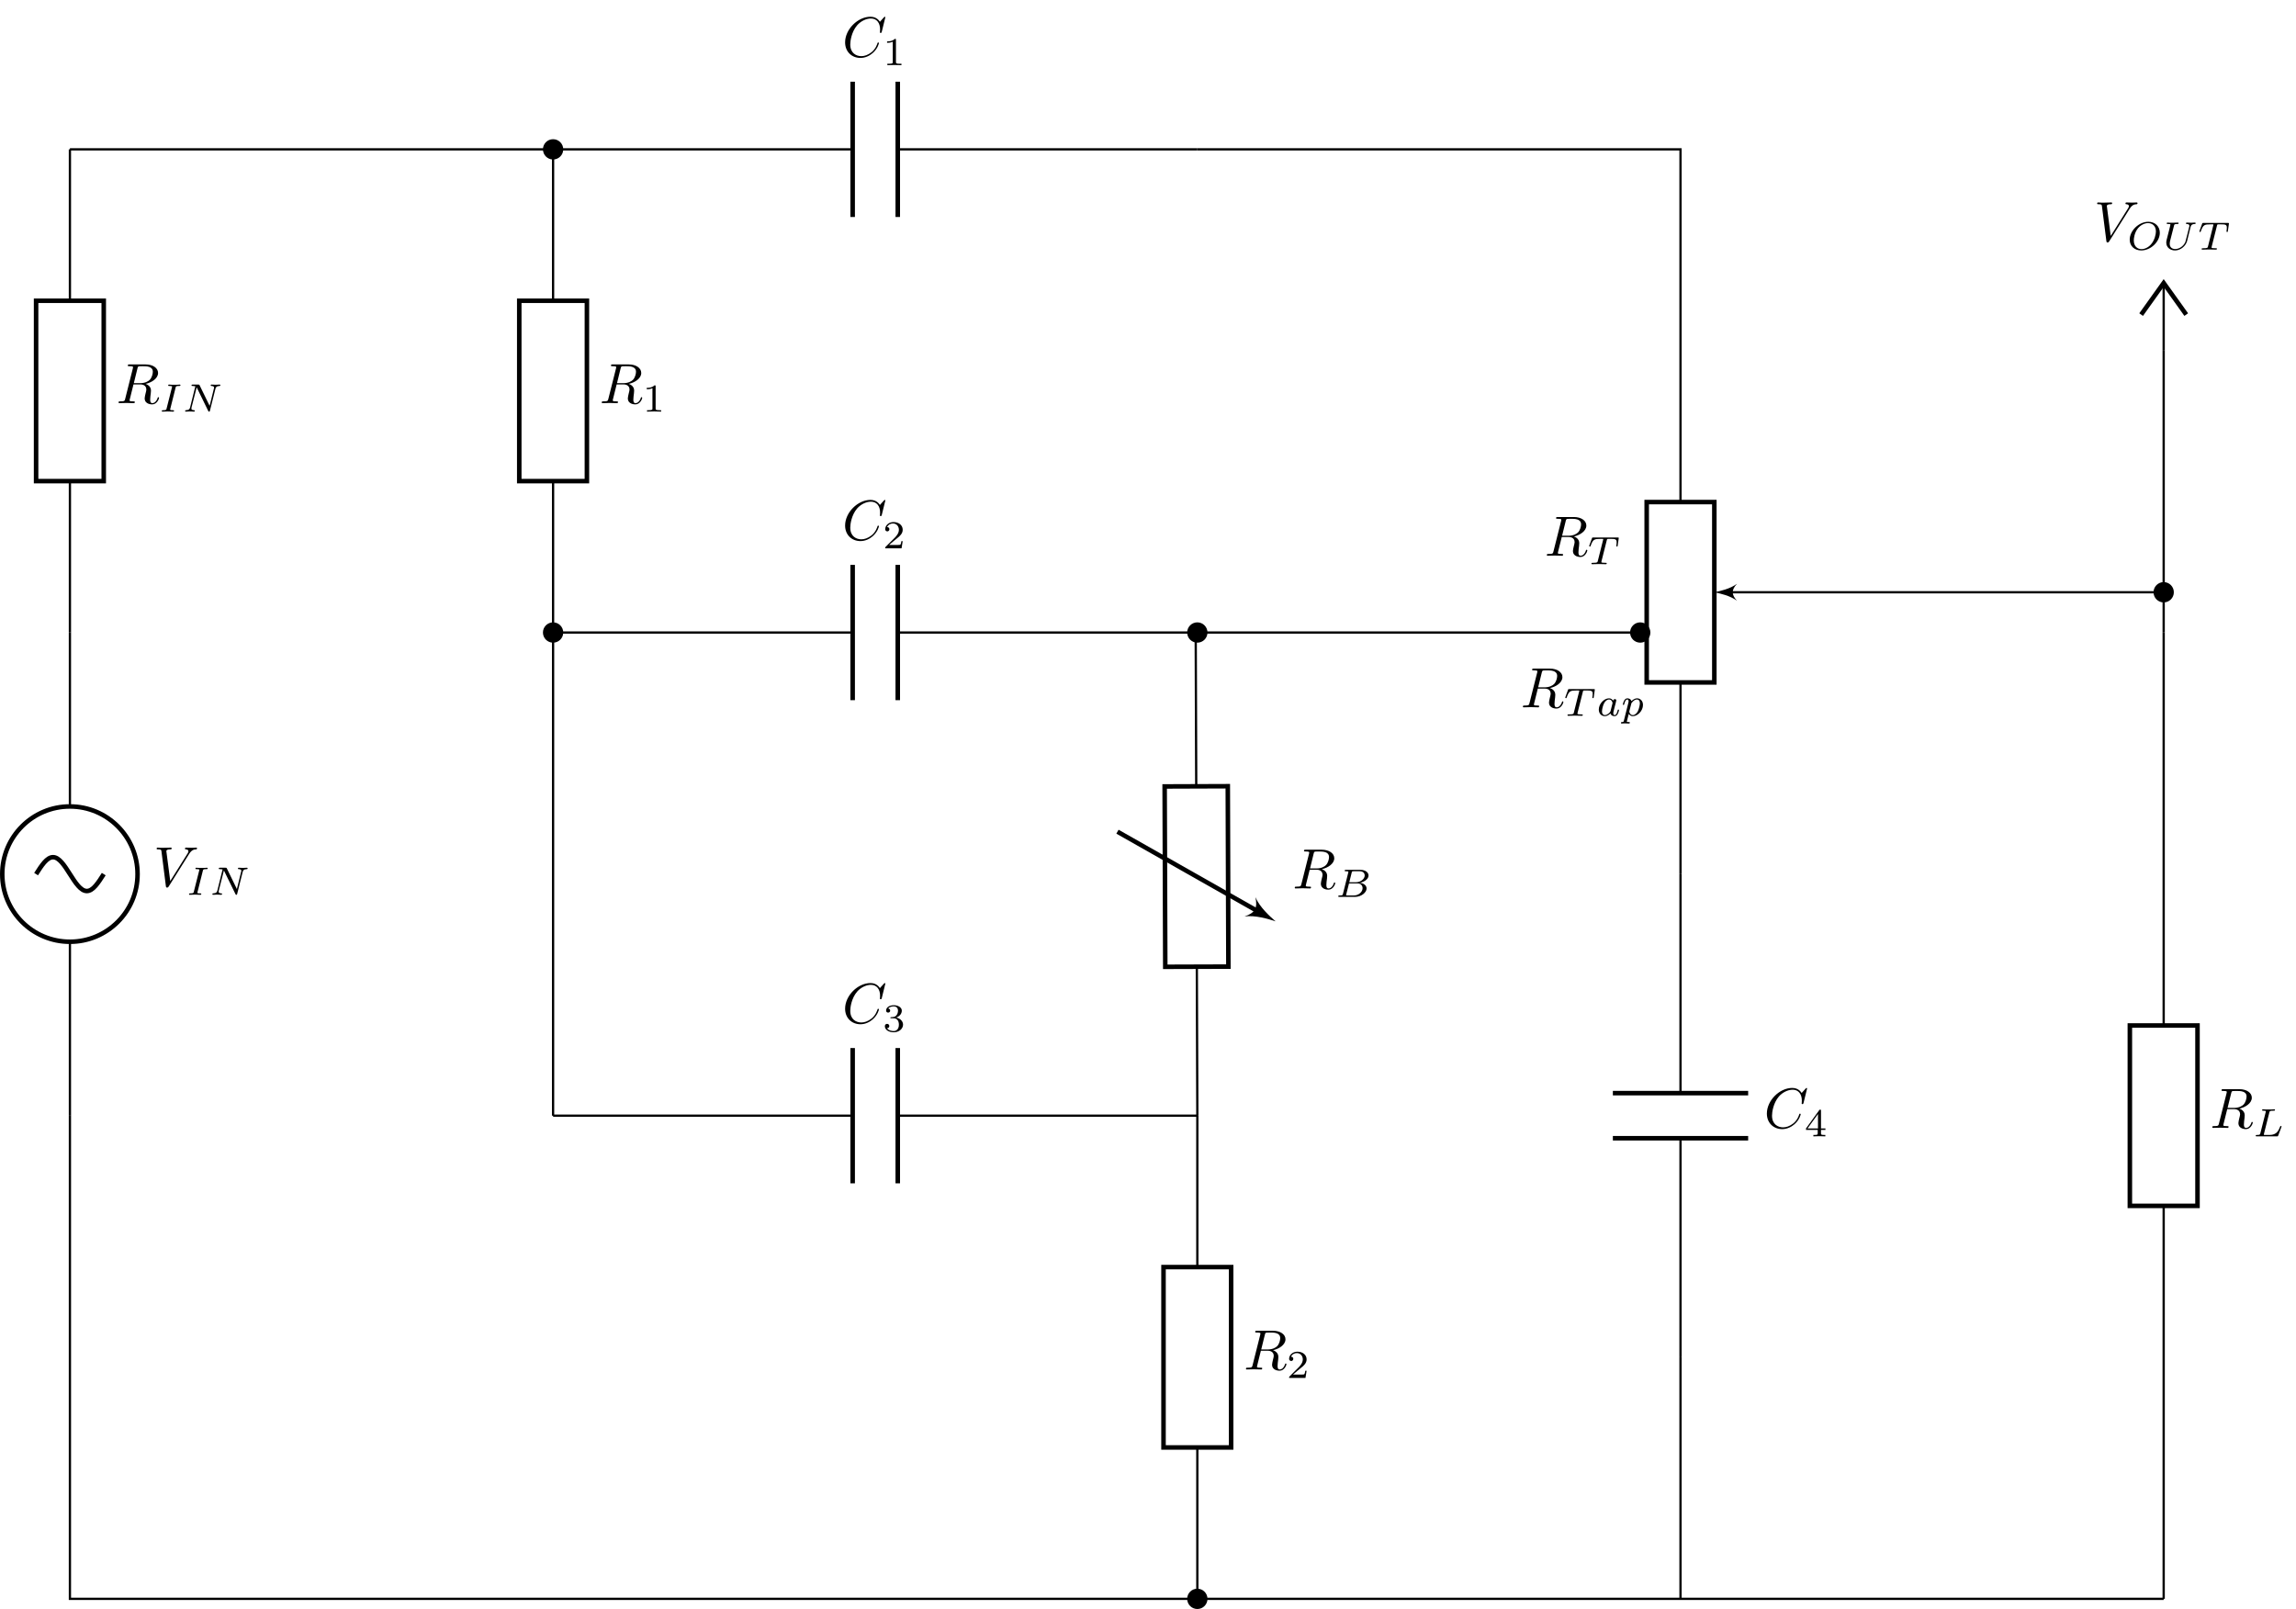 <svg height="283.195" viewBox="0 0 404.101 283.195" width="404.101" xmlns="http://www.w3.org/2000/svg" xmlns:xlink="http://www.w3.org/1999/xlink"><defs><clipPath id="a"><path d="m203 274h15v9.195h-15zm0 0"/></clipPath><g id="b"><path d="m6.266-5.672c.484-.781.906-.812 1.266-.828.125-.016.141-.172.141-.188 0-.078-.062-.125-.141-.125-.25 0-.547.031-.812.031-.328 0-.672-.031-.984-.031-.062 0-.188 0-.188.188 0 .109.078.125.156.125.266.016.453.125.453.328 0 .156-.141.375-.141.375l-3.062 4.875-.688-5.281c0-.172.234-.297.688-.297.141 0 .25 0 .25-.203 0-.078-.078-.109-.125-.109-.406 0-.828.031-1.25.031-.172 0-.359 0-.547 0-.172 0-.359-.031-.531-.031-.078 0-.188 0-.188.188 0 .125.078.125.25.125.547 0 .562.094.594.344l.781 6.141c.031.203.078.234.203.234.156 0 .203-.047.281-.172zm0 0"/></g><g id="c"><path d="m3.734-6.125c.062-.234.094-.328.281-.359.094-.016.406-.016.609-.016.703 0 1.812 0 1.812.984 0 .344-.156 1.031-.547 1.422-.266.25-.781.578-1.688.578h-1.109zm1.438 2.734c1.016-.219 2.188-.922 2.188-1.922 0-.859-.891-1.5-2.203-1.5h-2.828c-.203 0-.297 0-.297.203 0 .109.094.109.281.109.016 0 .203 0 .375.016.188.031.266.031.266.172 0 .031 0 .062-.031.188l-1.344 5.344c-.094.391-.109.469-.906.469-.172 0-.266 0-.266.203 0 .109.125.109.141.109.281 0 .984-.031 1.25-.031.281 0 1 .031 1.281.031.078 0 .188 0 .188-.203 0-.109-.078-.109-.281-.109-.359 0-.641 0-.641-.172 0-.062.016-.109.031-.172l.656-2.641h1.188c.906 0 1.078.562 1.078.906 0 .141-.078.453-.141.688-.062.281-.156.641-.156.844 0 1.078 1.203 1.078 1.328 1.078.844 0 1.203-1 1.203-1.141 0-.125-.109-.125-.125-.125-.094 0-.109.062-.125.141-.25.734-.688.906-.906.906-.328 0-.406-.219-.406-.609 0-.312.062-.812.109-1.141.016-.141.031-.328.031-.469 0-.766-.672-1.078-.938-1.172zm0 0"/></g><g id="d"><path d="m7.578-6.922c0-.031-.016-.109-.109-.109-.031 0-.047.016-.156.125l-.688.766c-.094-.141-.547-.891-1.656-.891-2.234 0-4.469 2.203-4.469 4.516 0 1.641 1.172 2.734 2.703 2.734.859 0 1.625-.391 2.156-.859.922-.812 1.094-1.719 1.094-1.75 0-.109-.109-.109-.125-.109-.062 0-.109.031-.125.109-.094.281-.328 1-1.016 1.578-.688.547-1.312.719-1.828.719-.891 0-1.953-.516-1.953-2.062 0-.578.203-2.188 1.203-3.359.609-.703 1.547-1.203 2.438-1.203 1.016 0 1.609.766 1.609 1.922 0 .406-.031.406-.031.516 0 .094.109.094.141.094.125 0 .125-.016.188-.203zm0 0"/></g><g id="e"><path d="m2.875-4.203c.062-.25.078-.312.609-.312.172 0 .25 0 .25-.141 0-.062-.047-.109-.109-.109-.141 0-.328.031-.469.031-.156 0-.312 0-.469 0h-.484c-.156 0-.328-.031-.484-.031-.047 0-.141 0-.141.156 0 .094.078.094.234.094 0 0 .141 0 .25.016.141.016.203.031.203.109 0 .031-.016.078-.031.141l-.938 3.703c-.047.219-.078.297-.594.297-.188 0-.25 0-.25.156 0 0 0 .094.109.094.203 0 .734-.031.938-.031l.484.016c.141 0 .328.016.469.016.047 0 .156 0 .156-.156 0-.094-.094-.094-.219-.094-.016 0-.172 0-.312-.016-.156-.016-.156-.047-.156-.109 0 0 0-.047.031-.141zm0 0"/></g><g id="f"><path d="m5.812-4c.062-.266.188-.5.734-.516.031 0 .141 0 .141-.141 0-.047-.031-.109-.109-.109-.219 0-.484.031-.719.031-.172 0-.562-.031-.734-.031-.031 0-.141 0-.141.156 0 .094.094.094.156.094.328.016.438.125.438.297 0 .047 0 .094-.031.156l-.75 3.047-1.766-3.625c-.062-.125-.078-.125-.25-.125h-.953c-.125 0-.219 0-.219.156 0 .094.078.094.234.094.141 0 .297.016.438.047l-.922 3.719c-.062.266-.188.484-.734.5-.047 0-.141 0-.141.141 0 .078.047.109.094.109.234 0 .5-.031.734-.031.172 0 .562.031.734.031.078 0 .141-.031.141-.141s-.078-.109-.156-.109c-.438-.016-.438-.203-.438-.297 0-.031 0-.062.016-.172l.906-3.562 2.031 4.156c.047.125.078.125.156.125.109 0 .109-.016.141-.141zm0 0"/></g><g id="g"><path d="m3.391-4.219c.047-.203.062-.219.219-.234h.406c.438 0 .609 0 .781.047.312.094.328.297.328.547 0 .109 0 .203-.047.562l-.016.078c0 .078.047.109.125.109.109 0 .109-.062.125-.172l.188-1.328c0-.094-.078-.094-.203-.094h-4.281c-.172 0-.188 0-.234.141l-.453 1.234c0 .031-.031.094-.031.125s.016.094.125.094c.094 0 .094-.031.141-.172.406-1.109.641-1.172 1.703-1.172h.281c.219 0 .219 0 .219.062 0 0 0 .047-.031.141l-.922 3.672c-.062.25-.078.328-.812.328-.25 0-.312 0-.312.156 0 .016.016.094.125.094.188 0 .406-.016.594-.016.203 0 .406-.016.594-.016.203 0 .438 0 .641.016.188 0 .391.016.578.016.062 0 .156 0 .156-.156 0-.094-.062-.094-.281-.094-.125 0-.266-.016-.406-.016-.234-.016-.25-.047-.25-.125 0-.062 0-.062.031-.172zm0 0"/></g><g id="h"><path d="m2.328-4.438c0-.188 0-.188-.203-.188-.453.438-1.078.438-1.359.438v.25c.156 0 .625 0 1-.188v3.547c0 .234 0 .328-.688.328h-.266v.25c.125 0 .984-.031 1.234-.031.219 0 1.094.031 1.25.031v-.25h-.266c-.703 0-.703-.094-.703-.328zm0 0"/></g><g id="i"><path d="m3.516-1.266h-.234c-.016.156-.094.562-.188.625-.047.047-.578.047-.688.047h-1.281c.734-.641.984-.844 1.391-1.172.516-.406 1-.844 1-1.5 0-.844-.734-1.359-1.625-1.359-.859 0-1.453.609-1.453 1.25 0 .344.297.391.375.391.156 0 .359-.125.359-.375 0-.125-.047-.375-.406-.375.219-.484.688-.641 1.016-.641.703 0 1.062.547 1.062 1.109 0 .609-.438 1.078-.656 1.328l-1.672 1.672c-.078.062-.078.078-.078.266h2.875zm0 0"/></g></defs><path d="m28.347 198.427v-30.613m0-23.812v-30.613" fill="none" stroke="#000" stroke-miterlimit="10" stroke-width=".399" transform="matrix(1 0 0 -1 -16.042 309.755)"/><path d="m40.253 155.907c0 6.574-5.332 11.906-11.906 11.906-6.574 0-11.906-5.332-11.906-11.906 0-6.574 5.332-11.906 11.906-11.906 6.574 0 11.906 5.332 11.906 11.906zm0 0" fill="none" stroke="#000" stroke-miterlimit="10" stroke-width=".797" transform="matrix(1 0 0 -1 -16.042 309.755)"/><path d="m22.394 155.907c.969 1.523 1.898 2.977 2.977 2.977s2.008-1.453 2.977-2.977c.969-1.523 1.898-2.977 2.977-2.977s2.008 1.453 2.977 2.977" fill="none" stroke="#000" stroke-miterlimit="10" stroke-width=".797" transform="matrix(1 0 0 -1 -16.042 309.755)"/><use x="27.009" xlink:href="#b" y="155.994"/><use x="32.82" xlink:href="#e" y="157.489"/><use x="36.895" xlink:href="#f" y="157.489"/><path d="m28.347 283.47v-26.648m0-31.746v-26.648" fill="none" stroke="#000" stroke-miterlimit="10" stroke-width=".399" transform="matrix(1 0 0 -1 -16.042 309.755)"/><path d="m22.394 225.075v31.746h11.906v-31.746zm0 0" fill="none" stroke="#000" stroke-miterlimit="10" stroke-width=".797" transform="matrix(1 0 0 -1 -16.042 309.755)"/><use x="20.461" xlink:href="#c" y="70.955"/><use x="28.025" xlink:href="#e" y="72.449"/><use x="32.1" xlink:href="#f" y="72.449"/><path d="m113.386 283.47v-26.648m0-31.746v-26.648" fill="none" stroke="#000" stroke-miterlimit="10" stroke-width=".399" transform="matrix(1 0 0 -1 -16.042 309.755)"/><path d="m107.433 225.075v31.746h11.906v-31.746zm0 0" fill="none" stroke="#000" stroke-miterlimit="10" stroke-width=".797" transform="matrix(1 0 0 -1 -16.042 309.755)"/><use x="105.5" xlink:href="#c" y="70.955"/><use x="113.065" xlink:href="#h" y="72.449"/><path d="m226.776 113.388v-26.648m0-31.746v-26.645" fill="none" stroke="#000" stroke-miterlimit="10" stroke-width=".399" transform="matrix(1 0 0 -1 -16.042 309.755)"/><path d="m220.823 54.993v31.746h11.902v-31.746zm0 0" fill="none" stroke="#000" stroke-miterlimit="10" stroke-width=".797" transform="matrix(1 0 0 -1 -16.042 309.755)"/><use x="218.886" xlink:href="#c" y="241.034"/><use x="226.45" xlink:href="#i" y="242.528"/><path d="m396.854 198.427v-69.164m0-31.75v-69.164" fill="none" stroke="#000" stroke-miterlimit="10" stroke-width=".399" transform="matrix(1 0 0 -1 -16.042 309.755)"/><path d="m390.901 97.513v31.75h11.906v-31.75zm0 0" fill="none" stroke="#000" stroke-miterlimit="10" stroke-width=".797" transform="matrix(1 0 0 -1 -16.042 309.755)"/><use x="388.965" xlink:href="#c" y="198.514"/><path d="m2.875-4.188c.062-.25.078-.328.719-.328.219 0 .281 0 .281-.141 0-.016 0-.109-.109-.109-.156 0-.344.016-.516.031-.172 0-.391 0-.562 0-.141 0-.328 0-.484 0-.141 0-.312-.031-.453-.031-.031 0-.141 0-.141.156 0 .094.078.094.219.094.016 0 .141 0 .266.016.156.016.172.031.172.109 0 0 0 .047-.031.141l-.938 3.703c-.062.234-.078.297-.609.297-.109 0-.203 0-.203.141 0 .109.078.109.203.109h3.5c.188 0 .188 0 .25-.141.062-.188.594-1.531.594-1.594 0-.016-.016-.094-.125-.094-.078 0-.094.031-.141.141-.266.656-.578 1.438-1.844 1.438h-.797c-.203 0-.219-.016-.219-.078 0 0 0-.031.031-.141zm0 0" transform="translate(396.529 200.008)"/><path d="m226.491 197.579.09-26.223m.105-31.746.09-26.223" fill="none" stroke="#000" stroke-miterlimit="10" stroke-width=".399" transform="matrix(1 0 0 -1 -16.042 309.755)"/><path d="m221.132 139.591-.109 31.746 11.113.039.105-31.75zm0 0" fill="none" stroke="#000" stroke-miterlimit="10" stroke-width=".797" transform="matrix(1 0 0 -1 -16.042 309.755)"/><path d="m212.718 163.372 25.129-14.246" fill="none" stroke="#000" stroke-miterlimit="10" stroke-width=".797" transform="matrix(1 0 0 -1 -16.042 309.755)"/><path d="m224.508 162.164c-1-.863-2.773-2.465-3.551-4.246.426 1.879-.086 2.781-1.914 3.379 1.926-.246 4.211.453 5.465.867zm0 0"/><use x="227.474" xlink:href="#c" y="156.368"/><path d="m1.328-.547c-.062.234-.078.297-.625.297-.109 0-.203 0-.203.141 0 .109.078.109.203.109h2.703c1.172 0 2.078-.797 2.078-1.484 0-.5-.453-.922-1.203-1 .844-.156 1.547-.688 1.547-1.281 0-.531-.531-1-1.438-1h-2.531c-.141 0-.234 0-.234.156 0 .094.094.094.234.094 0 0 .141 0 .266.016.141.016.156.031.156.109 0 0 0 .047-.031.141zm1.109-2.031.422-1.688c.062-.219.062-.25.359-.25h1.062c.703 0 .875.469.875.734 0 .562-.641 1.203-1.578 1.203zm-.328 2.328c-.219 0-.234-.016-.234-.078 0 0 0-.031.031-.141l.484-1.906h1.484c.641 0 .906.438.906.828 0 .703-.719 1.297-1.562 1.297zm0 0" transform="translate(235.039 157.863)"/><path d="m311.815 255.122v-33.734m0-31.746v-33.734" fill="none" stroke="#000" stroke-miterlimit="10" stroke-width=".399" transform="matrix(1 0 0 -1 -16.042 309.755)"/><path d="m305.862 189.642v31.746h11.906v-31.746zm0 0" fill="none" stroke="#000" stroke-miterlimit="10" stroke-width=".797" transform="matrix(1 0 0 -1 -16.042 309.755)"/><path d="m327.69 205.513h-7.531" fill="none" stroke="#000" stroke-miterlimit="10" stroke-width=".399" transform="matrix(1 0 0 -1 -16.042 309.755)"/><path d="m301.727 104.242c.996.199 2.789.598 3.984 1.492-.996-1.094-.996-1.891 0-2.988-1.195.898-2.988 1.297-3.984 1.496zm0 0"/><path d="m113.386 283.47h52.727m7.938 0h52.727" fill="none" stroke="#000" stroke-miterlimit="10" stroke-width=".399" transform="matrix(1 0 0 -1 -16.042 309.755)"/><path d="m166.112 295.372v-23.809m7.938 23.809v-23.809" fill="none" stroke="#000" stroke-miterlimit="10" stroke-width=".797" transform="matrix(1 0 0 -1 -16.042 309.755)"/><use x="148.241" xlink:href="#d" y="9.977"/><use x="155.362" xlink:href="#h" y="11.472"/><path d="m113.386 198.427h52.727m7.938 0h52.727" fill="none" stroke="#000" stroke-miterlimit="10" stroke-width=".399" transform="matrix(1 0 0 -1 -16.042 309.755)"/><path d="m166.112 210.333v-23.812m7.938 23.812v-23.812" fill="none" stroke="#000" stroke-miterlimit="10" stroke-width=".797" transform="matrix(1 0 0 -1 -16.042 309.755)"/><use x="148.241" xlink:href="#d" y="95.017"/><use x="155.362" xlink:href="#i" y="96.511"/><path d="m113.386 113.388h52.727m7.938 0h52.727" fill="none" stroke="#000" stroke-miterlimit="10" stroke-width=".399" transform="matrix(1 0 0 -1 -16.042 309.755)"/><path d="m166.112 125.294v-23.812m7.938 23.812v-23.812" fill="none" stroke="#000" stroke-miterlimit="10" stroke-width=".797" transform="matrix(1 0 0 -1 -16.042 309.755)"/><use x="148.241" xlink:href="#d" y="180.056"/><path d="m1.906-2.328c.547 0 .938.375.938 1.125 0 .859-.516 1.125-.906 1.125-.281 0-.906-.078-1.188-.5.328 0 .406-.234.406-.391 0-.219-.172-.375-.391-.375-.188 0-.391.125-.391.406 0 .656.719 1.078 1.562 1.078.969 0 1.641-.656 1.641-1.344 0-.547-.438-1.094-1.203-1.25.719-.266.984-.781.984-1.219 0-.547-.625-.953-1.406-.953-.766 0-1.359.375-1.359.938 0 .234.156.359.359.359.219 0 .359-.156.359-.344 0-.203-.141-.359-.359-.375.25-.297.719-.375.984-.375.312 0 .75.156.75.75 0 .297-.094.625-.281.828-.219.266-.422.281-.766.312-.172.016-.188.016-.219.016-.016 0-.078.016-.078.094 0 .094.062.094.188.094zm0 0" transform="translate(155.362 181.55)"/><path d="m311.815 155.907v-38.551m0-7.938v-38.551" fill="none" stroke="#000" stroke-miterlimit="10" stroke-width=".399" transform="matrix(1 0 0 -1 -16.042 309.755)"/><path d="m323.722 117.357h-23.812m23.812-7.938h-23.812" fill="none" stroke="#000" stroke-miterlimit="10" stroke-width=".797" transform="matrix(1 0 0 -1 -16.042 309.755)"/><use x="310.473" xlink:href="#d" y="198.514"/><path d="m3.688-1.141v-.25h-.781v-3.109c0-.141 0-.203-.141-.203-.094 0-.125 0-.188.109l-2.312 3.203v.25h2.062v.562c0 .25 0 .328-.578.328h-.188v.25c.359-.016.797-.031 1.047-.031.266 0 .703.016 1.062.031v-.25h-.188c-.578 0-.578-.078-.578-.328v-.562zm-1.312-2.797v2.547h-1.844zm0 0" transform="translate(317.594 200.008)"/><g fill="none"><path d="m28.347 283.47h85.039" stroke="#000" stroke-miterlimit="10" stroke-width=".399" transform="matrix(1 0 0 -1 -16.042 309.755)"/><path d="m28.347 113.388v-85.039h198.43" stroke="#000" stroke-miterlimit="10" stroke-width=".399" transform="matrix(1 0 0 -1 -16.042 309.755)"/><path d="m113.386 198.427v-85.039" stroke="#000" stroke-miterlimit="10" stroke-width=".399" transform="matrix(1 0 0 -1 -16.042 309.755)"/><path d="m226.776 198.427h77.953" stroke="#000" stroke-miterlimit="10" stroke-width=".399" transform="matrix(1 0 0 -1 -16.042 309.755)"/><path d="m226.776 283.47h85.039v-28.348" stroke="#000" stroke-miterlimit="10" stroke-width=".399" transform="matrix(1 0 0 -1 -16.042 309.755)"/><path d="m226.776 28.349h170.078" stroke="#000" stroke-miterlimit="10" stroke-width=".399" transform="matrix(1 0 0 -1 -16.042 309.755)"/><path d="m311.815 70.868v-42.52" stroke="#000" stroke-miterlimit="10" stroke-width=".399" transform="matrix(1 0 0 -1 -16.042 309.755)"/><path d="m327.69 205.513h69.164v-7.086" stroke="#000" stroke-miterlimit="10" stroke-width=".399" transform="matrix(1 0 0 -1 -16.042 309.755)"/><path d="m396.854 248.036v-42.523" stroke="#000" stroke-miterlimit="10" stroke-width=".399" transform="matrix(1 0 0 -1 -16.042 309.755)"/><path d="m392.886 254.384 3.969 5.555 3.969-5.555" stroke="#000" stroke-miterlimit="10" stroke-width=".797" transform="matrix(1 0 0 -1 -16.042 309.755)"/><path d="m396.854 248.036v11.902" stroke="#000" stroke-miterlimit="10" stroke-width=".399" transform="matrix(1 0 0 -1 -16.042 309.755)"/></g><use x="368.539" xlink:href="#b" y="42.446"/><path d="m5.781-2.969c0-1.094-.797-1.938-2.031-1.938-1.656 0-3.266 1.562-3.266 3.141 0 1.125.828 1.906 2.031 1.906 1.656 0 3.266-1.516 3.266-3.109zm-3.219 2.875c-.734 0-1.359-.5-1.359-1.531 0-.359.094-1.344.734-2.141.469-.562 1.141-.906 1.766-.906.719 0 1.391.453 1.391 1.469 0 .5-.219 1.531-.859 2.266-.484.562-1.125.844-1.672.844zm0 0" transform="translate(374.351 43.94)"/><path d="m4.922-4c.078-.266.188-.5.75-.516.031 0 .141 0 .141-.141 0-.047-.047-.109-.109-.109-.219 0-.484.031-.719.031s-.531-.031-.734-.031c-.031 0-.141 0-.141.156 0 .094.094.094.156.094.328.016.438.125.438.297v.094c-.109.453-.625 2.547-.703 2.766-.391.891-1.219 1.25-1.781 1.25-.469 0-.969-.234-.969-.922 0-.172.031-.344.062-.5l.688-2.688c.062-.234.062-.297.609-.297.109 0 .203 0 .203-.141 0-.031-.016-.109-.109-.109-.203 0-.703.031-.906.031-.125 0-.375 0-.484 0-.141-.016-.312-.031-.438-.031-.047 0-.156 0-.156.156 0 .094.094.094.234.094 0 0 .141 0 .266.016.141.016.156.031.156.109 0 .031-.078.312-.109.453l-.156.625-.406 1.594c-.062.281-.062.344-.062.484 0 .859.719 1.375 1.547 1.375.969 0 1.891-.781 2.125-1.688zm0 0" transform="translate(380.627 43.94)"/><use x="386.8" xlink:href="#g" y="43.94"/><path d="m306.315 198.427c0 .879-.711 1.59-1.586 1.59-.879 0-1.59-.711-1.59-1.59 0-.875.711-1.586 1.59-1.586.875 0 1.586.711 1.586 1.586zm0 0" stroke="#000" stroke-miterlimit="10" stroke-width=".399" transform="matrix(1 0 0 -1 -16.042 309.755)"/><path d="m398.444 205.513c0 .879-.711 1.59-1.59 1.59-.875 0-1.586-.711-1.586-1.59 0-.875.711-1.586 1.586-1.586.879 0 1.59.711 1.59 1.586zm0 0" stroke="#000" stroke-miterlimit="10" stroke-width=".399" transform="matrix(1 0 0 -1 -16.042 309.755)"/><path d="m114.976 283.47c0 .875-.711 1.586-1.59 1.586-.875 0-1.586-.711-1.586-1.586 0-.879.711-1.59 1.586-1.59.879 0 1.59.711 1.59 1.59zm0 0" stroke="#000" stroke-miterlimit="10" stroke-width=".399" transform="matrix(1 0 0 -1 -16.042 309.755)"/><path d="m114.976 198.427c0 .879-.711 1.59-1.59 1.59-.875 0-1.586-.711-1.586-1.59 0-.875.711-1.586 1.586-1.586.879 0 1.59.711 1.59 1.586zm0 0" stroke="#000" stroke-miterlimit="10" stroke-width=".399" transform="matrix(1 0 0 -1 -16.042 309.755)"/><path d="m212.32 281.406c0-.875-.711-1.586-1.586-1.586-.879 0-1.59.711-1.59 1.586 0 .879.711 1.59 1.59 1.59.875 0 1.586-.711 1.586-1.59zm0 0"/><g clip-path="url(#a)"><path d="m228.362 28.349c0 .875-.711 1.586-1.586 1.586-.879 0-1.59-.711-1.59-1.586 0-.879.711-1.59 1.59-1.59.875 0 1.586.711 1.586 1.59zm0 0" fill="none" stroke="#000" stroke-miterlimit="10" stroke-width=".399" transform="matrix(1 0 0 -1 -16.042 309.755)"/></g><path d="m228.362 198.427c0 .879-.711 1.59-1.586 1.59-.879 0-1.59-.711-1.59-1.59 0-.875.711-1.586 1.59-1.586.875 0 1.586.711 1.586 1.586zm0 0" stroke="#000" stroke-miterlimit="10" stroke-width=".399" transform="matrix(1 0 0 -1 -16.042 309.755)"/><use x="271.84" xlink:href="#c" y="97.812"/><use x="279.405" xlink:href="#g" y="99.306"/><use x="267.626" xlink:href="#c" y="124.492"/><use x="275.191" xlink:href="#g" y="125.987"/><g><path d="m2.938-2.656c-.141-.234-.375-.422-.719-.422-.891 0-1.797.984-1.797 1.984 0 .688.453 1.156 1.062 1.156.375 0 .703-.203.984-.484.125.422.531.484.719.484.25 0 .422-.141.547-.359.156-.281.25-.672.25-.703 0-.094-.094-.094-.109-.094-.109 0-.109.031-.156.219-.094.344-.219.75-.516.75-.172 0-.234-.156-.234-.344 0-.109.062-.375.109-.547.047-.188.125-.469.156-.625l.141-.531c.047-.188.125-.516.125-.547 0-.156-.125-.219-.234-.219-.125 0-.281.078-.328.281zm-.438 1.781c-.047.203-.203.344-.359.469-.062.062-.344.281-.641.281-.266 0-.516-.188-.516-.672 0-.375.203-1.141.375-1.422.312-.562.672-.656.859-.656.484 0 .625.531.625.609 0 .016-.016.078-.016.094zm0 0" transform="translate(280.971 125.987)"/><path d="m.516.844c-.047.203-.062.25-.328.25-.094 0-.188 0-.188.156 0 .078.062.109.094.109.172 0 .406-.031.594-.031.234 0 .5.031.734.031.062 0 .141-.031.141-.156 0-.109-.094-.109-.188-.109-.156 0-.344 0-.344-.078 0-.031.062-.219.078-.312.094-.375.188-.75.266-1.047.078.141.297.406.719.406.844 0 1.781-.938 1.781-1.969 0-.812-.562-1.172-1.031-1.172-.438 0-.812.297-1 .5-.109-.406-.5-.5-.719-.5-.266 0-.438.188-.547.375-.141.234-.25.656-.25.703 0 .078.094.078.125.078.094 0 .094-.016.141-.203.109-.406.25-.75.516-.75.188 0 .234.156.234.344 0 .078-.016.156-.031.203zm1.328-3.078c.406-.547.75-.641.969-.641.281 0 .516.203.516.672 0 .281-.156 1-.359 1.406-.188.344-.516.672-.875.672-.5 0-.625-.531-.625-.609 0-.031.016-.078.016-.109zm0 0" transform="translate(285.293 125.987)"/></g></svg>